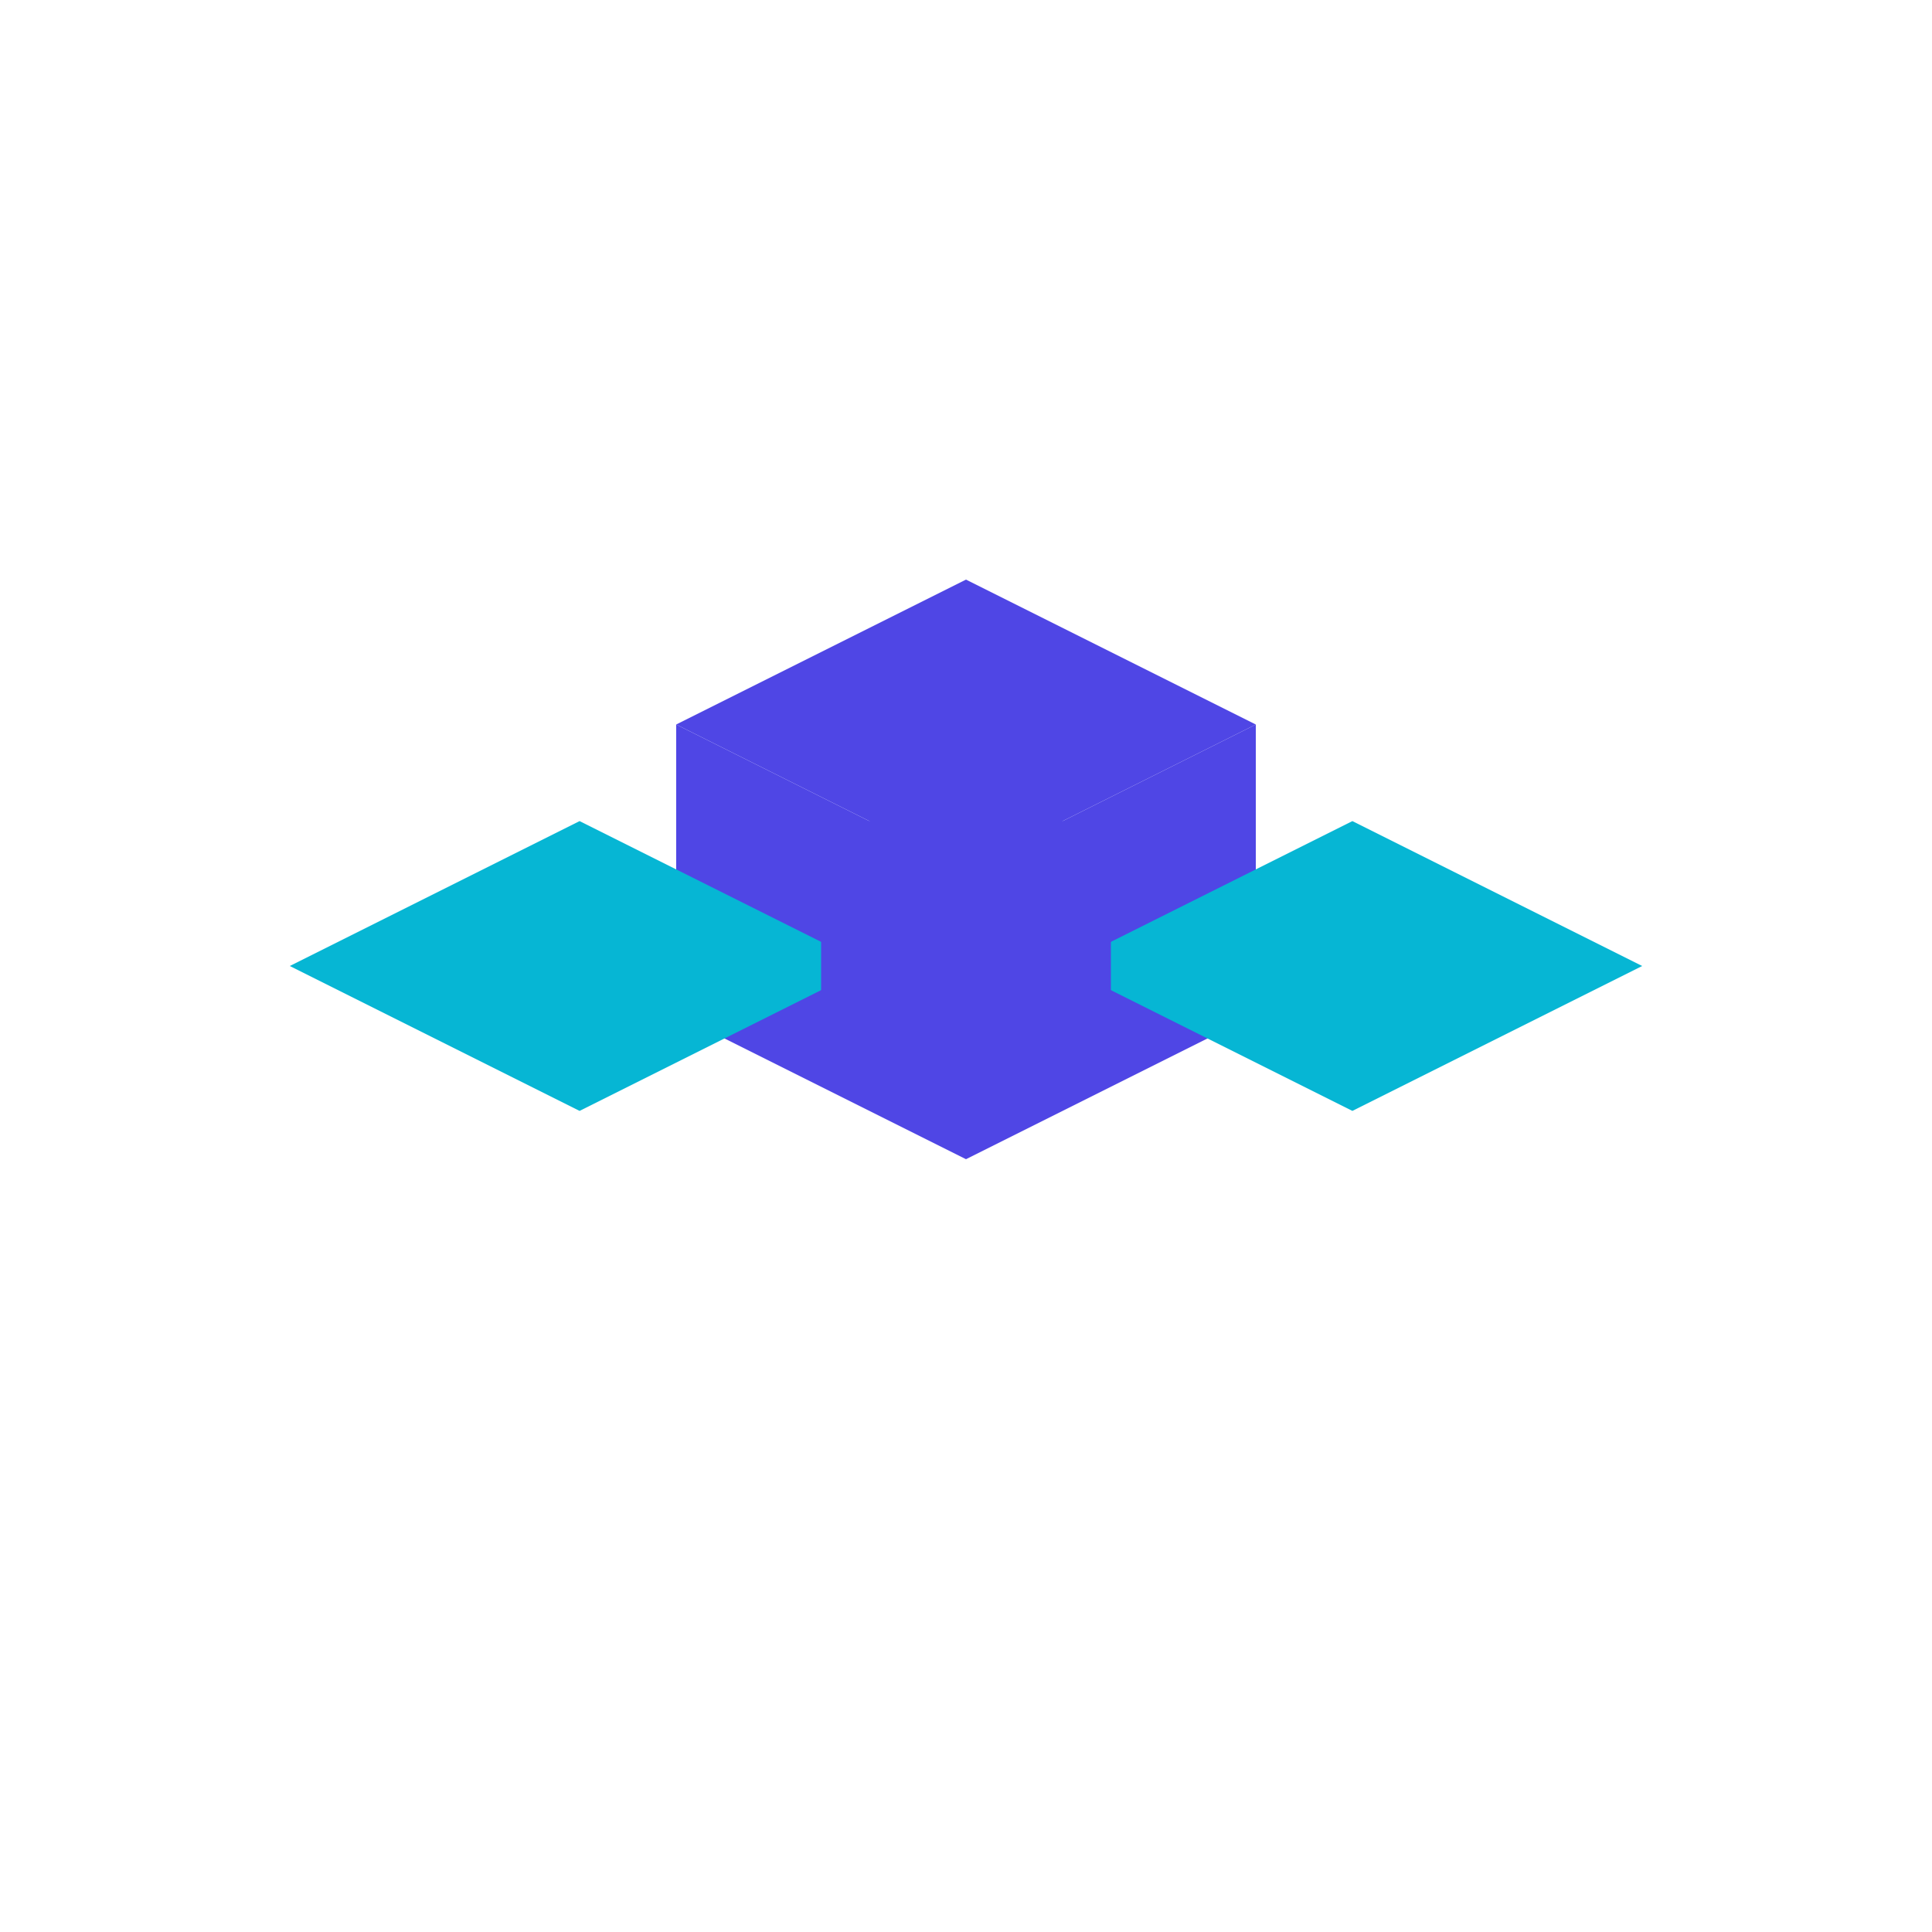 <?xml version="1.0" encoding="UTF-8"?>
<svg width="200" height="200" viewBox="0 0 200 200" fill="none" xmlns="http://www.w3.org/2000/svg">
  <g transform="translate(40, 40)">
    <!-- Isometric blocks -->
    <path d="M60 20L90 35L60 50L30 35L60 20Z" fill="#4F46E5" fillOpacity="0.2"/>
    <path d="M30 35L60 50L60 80L30 65L30 35Z" fill="#4F46E5" fillOpacity="0.3"/>
    <path d="M60 50L90 35L90 65L60 80L60 50Z" fill="#4F46E5" fillOpacity="0.4"/>
    
    <!-- Additional blocks -->
    <path d="M20 45L50 60L20 75L-10 60L20 45Z" fill="#06B6D4" fillOpacity="0.2"/>
    <path d="M100 45L130 60L100 75L70 60L100 45Z" fill="#06B6D4" fillOpacity="0.2"/>
    
    <!-- Lock icon -->
    <path d="M55 30H65C67.761 30 70 32.239 70 35V45H50V35C50 32.239 52.239 30 55 30Z" fill="#4F46E5"/>
    <rect x="45" y="45" width="30" height="25" rx="4" fill="#4F46E5"/>
  </g>
</svg> 